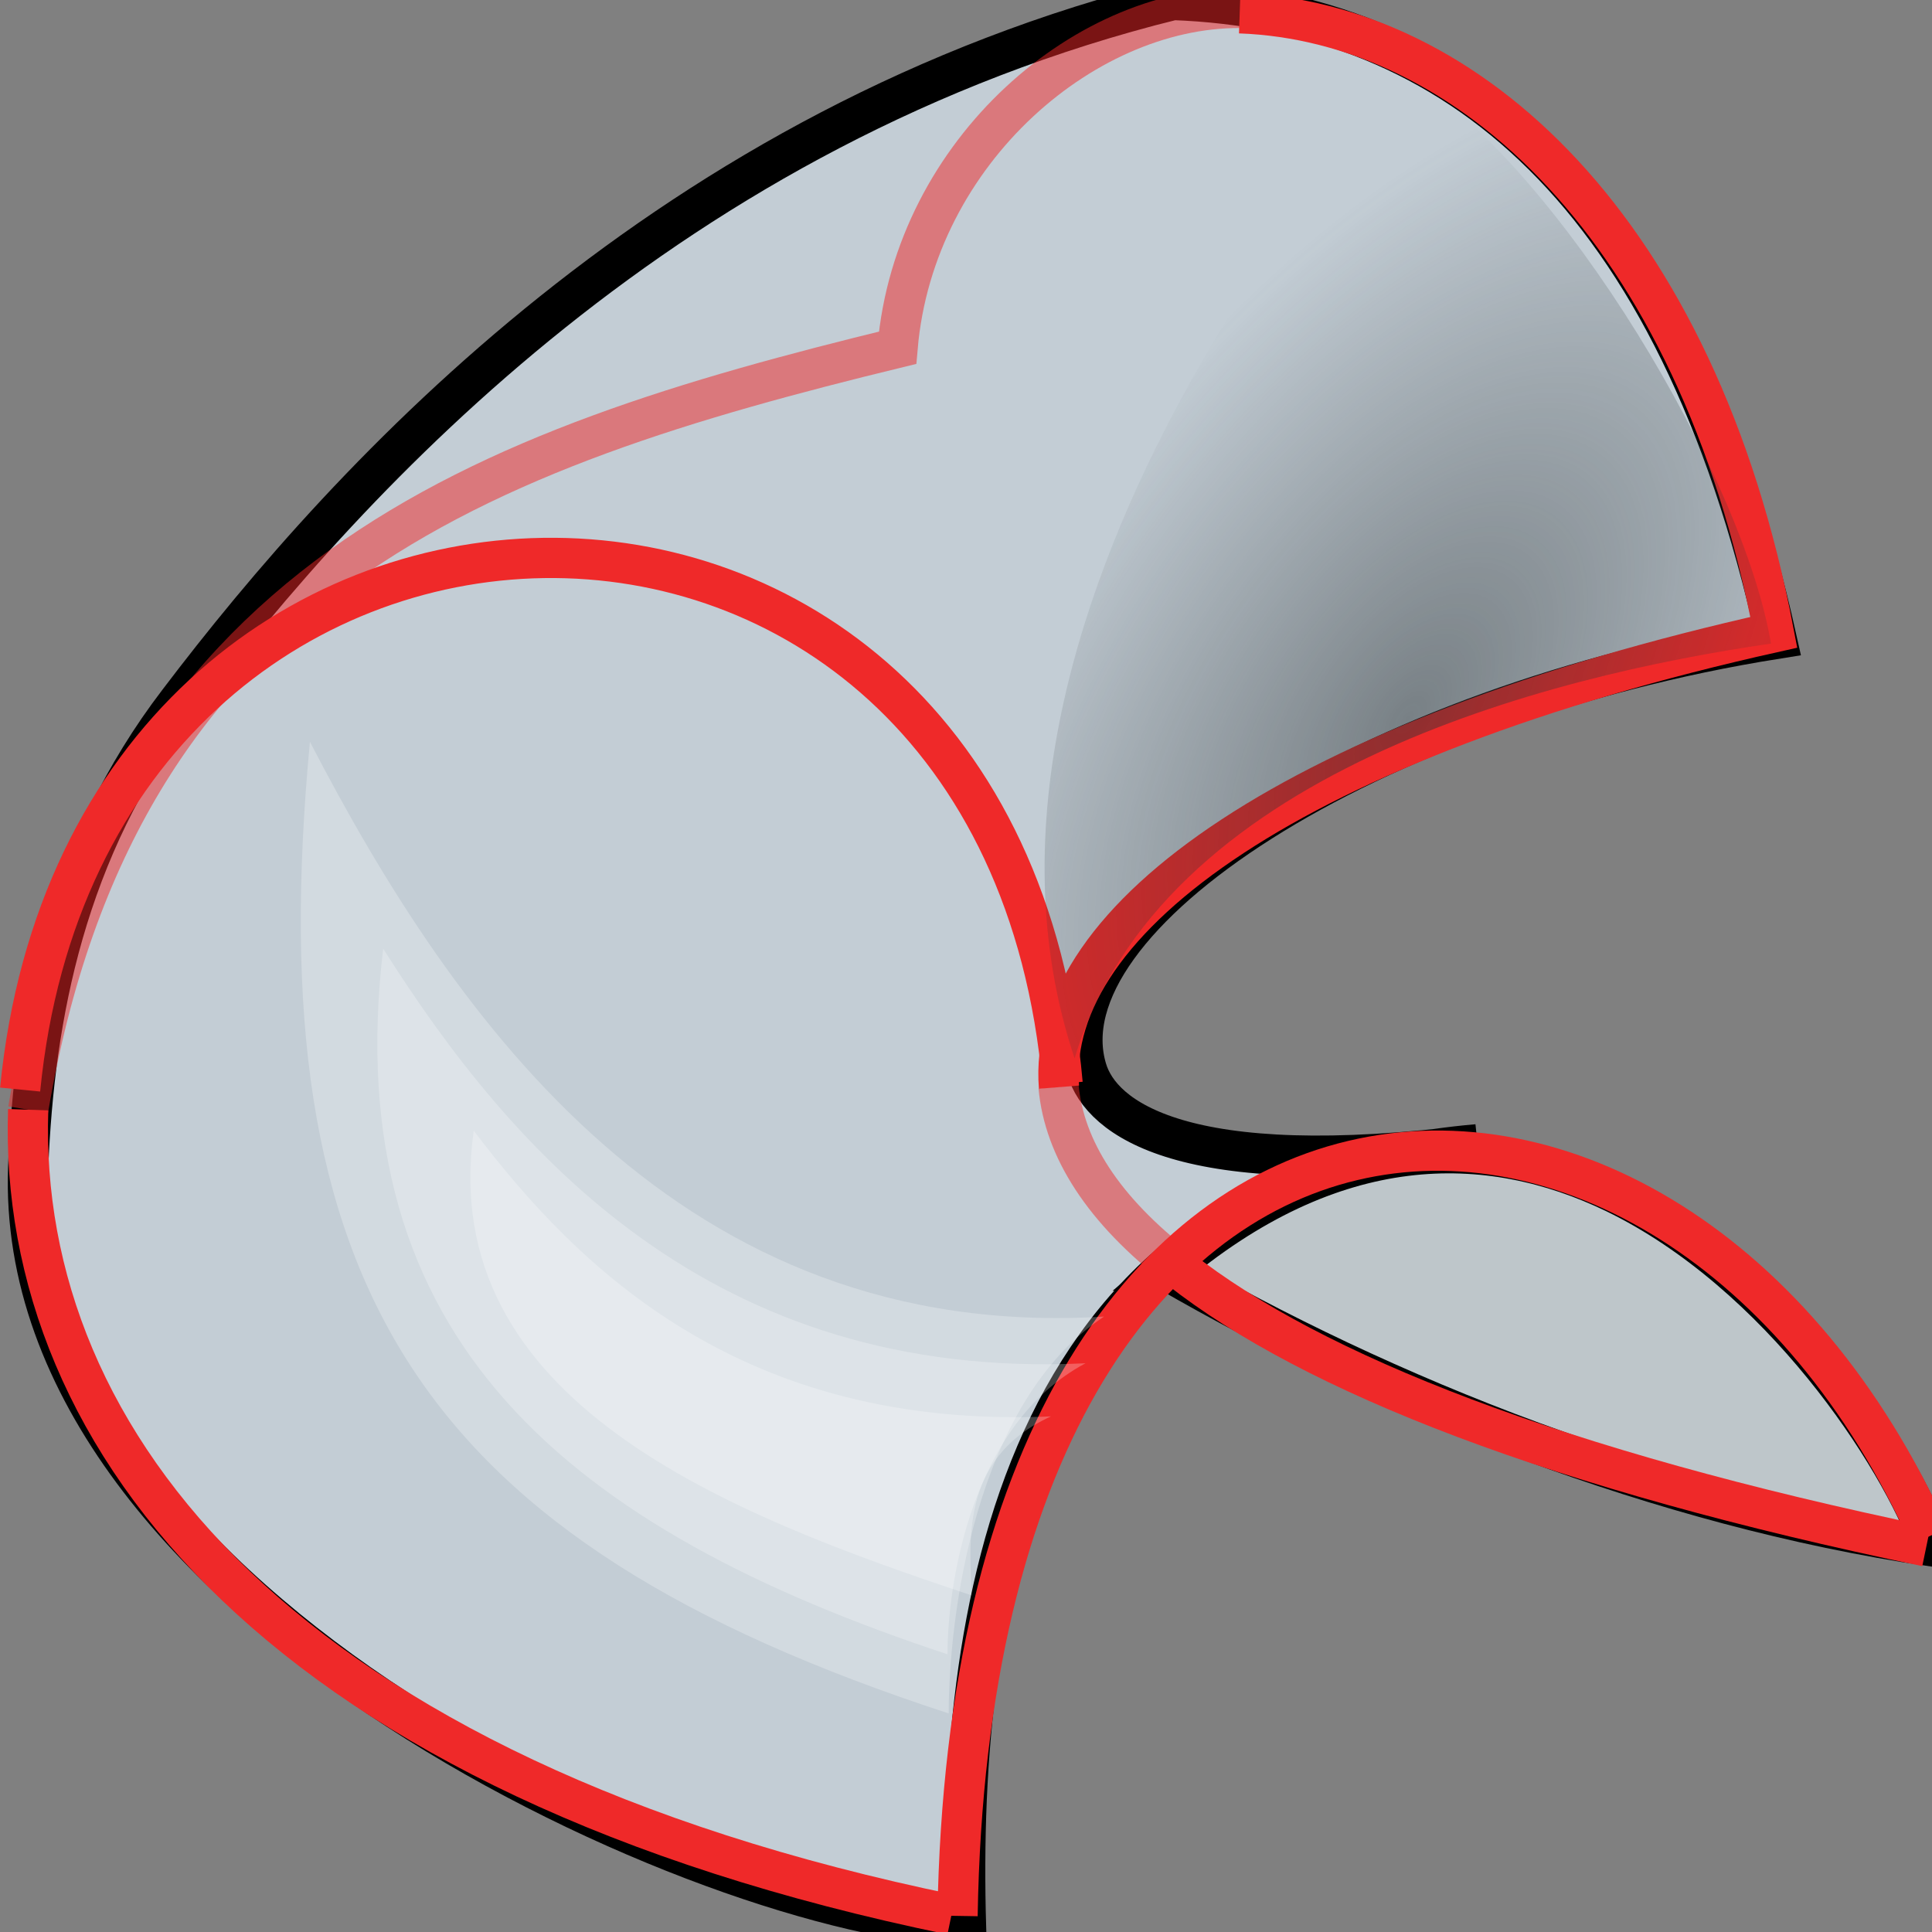 <svg xmlns="http://www.w3.org/2000/svg" width="48" height="48" xmlns:xlink="http://www.w3.org/1999/xlink"><rect width="100%" height="100%" fill="#808080" stroke="none"/><defs><linearGradient id="e"><stop offset="0" stop-color="#2e3436" stop-opacity=".502"/><stop offset="1" stop-color="#2e3436" stop-opacity="0"/></linearGradient><linearGradient id="a" x1="1097.176" x2="1099.262" y1="182.992" y2="179.317" gradientUnits="userSpaceOnUse" gradientTransform="matrix(1.015 0 0 1.015 -1073.384 -162.074)"><stop offset=".006" stop-color="#BEC6CA"/><stop offset=".893" stop-color="#899099"/></linearGradient><linearGradient id="b" x1="1079.588" x2="1068.418" y1="172.449" y2="190.534" gradientUnits="userSpaceOnUse" gradientTransform="matrix(1.015 0 0 1.015 -1073.384 -162.074)"><stop offset=".006" stop-color="#ACB5BE"/><stop offset=".197" stop-color="#C3CDD5"/><stop offset=".742" stop-color="#C3CDD5"/><stop offset="1" stop-color="#A1A9B2"/></linearGradient><linearGradient id="c" x1="1072.471" x2="1066.373" y1="176.66" y2="184.198" gradientUnits="userSpaceOnUse" gradientTransform="matrix(1.015 0 0 1.015 -1073.384 -162.074)"><stop offset="0" stop-color="#C8D2D8"/><stop offset=".421" stop-color="#D4DDDF"/><stop offset=".612" stop-color="#D4DDDF"/><stop offset="1" stop-color="#B7C1CA"/></linearGradient><linearGradient id="d" x1="1069.678" x2="1066.847" y1="178.874" y2="183.194" gradientUnits="userSpaceOnUse" gradientTransform="matrix(1.015 0 0 1.015 -1073.384 -162.074)"><stop offset="0" stop-color="#D4DDDF"/><stop offset=".528" stop-color="#fff"/><stop offset="1" stop-color="#D4DDDF"/></linearGradient><linearGradient x1="127.493" x2="129.579" y1="22.605" y2="18.931" gradientUnits="userSpaceOnUse" gradientTransform="matrix(1.012 0 0 1.242 -88.62 -3.302)"><stop offset=".006" stop-color="#BEC6CA"/><stop offset=".893" stop-color="#899099"/></linearGradient><linearGradient x1="109.905" x2="98.735" y1="12.062" y2="30.147" gradientUnits="userSpaceOnUse" gradientTransform="matrix(1.012 0 0 1.242 -88.62 -3.302)"><stop offset=".006" stop-color="#ACB5BE"/><stop offset=".197" stop-color="#C3CDD5"/><stop offset=".742" stop-color="#C3CDD5"/><stop offset="1" stop-color="#A1A9B2"/></linearGradient><linearGradient x1="102.788" x2="96.691" y1="16.273" y2="23.811" gradientUnits="userSpaceOnUse" gradientTransform="matrix(1.012 0 0 1.242 -88.62 -3.302)"><stop offset="0" stop-color="#C8D2D8"/><stop offset=".421" stop-color="#D4DDDF"/><stop offset=".612" stop-color="#D4DDDF"/><stop offset="1" stop-color="#B7C1CA"/></linearGradient><linearGradient x1="99.995" x2="97.165" y1="18.487" y2="22.808" gradientUnits="userSpaceOnUse" gradientTransform="matrix(1.012 0 0 1.242 -88.62 -3.302)"><stop offset="0" stop-color="#D4DDDF"/><stop offset=".528" stop-color="#fff"/><stop offset="1" stop-color="#D4DDDF"/></linearGradient><linearGradient x1="1097.176" x2="1099.262" y1="182.992" y2="179.317" xlink:href="#a" gradientUnits="userSpaceOnUse" gradientTransform="matrix(1.015 0 0 1.015 -1073.384 -162.074)"/><linearGradient x1="1079.588" x2="1068.418" y1="172.449" y2="190.534" xlink:href="#b" gradientUnits="userSpaceOnUse" gradientTransform="matrix(1.015 0 0 1.015 -1073.384 -162.074)"/><linearGradient x1="1072.471" x2="1066.373" y1="176.66" y2="184.198" xlink:href="#c" gradientUnits="userSpaceOnUse" gradientTransform="matrix(1.015 0 0 1.015 -1073.384 -162.074)"/><linearGradient x1="1069.678" x2="1066.847" y1="178.874" y2="183.194" xlink:href="#d" gradientUnits="userSpaceOnUse" gradientTransform="matrix(1.015 0 0 1.015 -1073.384 -162.074)"/><linearGradient x1="1069.678" x2="1066.847" y1="178.874" y2="183.194" xlink:href="#d" gradientUnits="userSpaceOnUse" gradientTransform="matrix(1.015 0 0 1.368 -1134.527 -228.591)"/><linearGradient x1="1072.471" x2="1066.373" y1="176.66" y2="184.198" xlink:href="#c" gradientUnits="userSpaceOnUse" gradientTransform="matrix(1.015 0 0 1.368 -1134.527 -228.591)"/><linearGradient x1="1079.588" x2="1068.418" y1="172.449" y2="190.534" xlink:href="#b" gradientUnits="userSpaceOnUse" gradientTransform="matrix(1.015 0 0 1.368 -1134.527 -228.591)"/><linearGradient x1="1097.176" x2="1099.262" y1="182.992" y2="179.317" xlink:href="#a" gradientUnits="userSpaceOnUse" gradientTransform="matrix(1.015 0 0 1.368 -1134.527 -228.591)"/><linearGradient id="f" x1="35.786" x2="36.786" y1="35.54" y2="28.151" xlink:href="#a" gradientUnits="userSpaceOnUse"/><linearGradient x1="1072.471" x2="1066.373" y1="176.66" y2="184.198" xlink:href="#c" gradientUnits="userSpaceOnUse" gradientTransform="matrix(.848 -.147 .148 1.039 -917.925 1.156)"/><linearGradient x1="1069.678" x2="1066.847" y1="178.874" y2="183.194" xlink:href="#d" gradientUnits="userSpaceOnUse" gradientTransform="matrix(.848 -.147 .148 1.039 -917.925 1.156)"/><radialGradient id="g" cx="34.374" cy="17.164" r="8.643" xlink:href="#e" fx="34.374" fy="17.164" gradientTransform="matrix(1.255 -1.77 .933 .661 -24.182 67.356)" gradientUnits="userSpaceOnUse"/></defs><g><path fill="#c3cdd5" fill-rule="evenodd" stroke="#000" d="M29.14 0C16.68 3.1 8.74 11.76 4.44 17.43 1.63 21.1.85 25.25.7 29 .3 39.97 17.8 47.68 24 47.86c-.24-8.26 1.5-18.47 12.7-19.43-7.34.94-9.34-.66-9.7-1.86-1.14-3.77 6.97-9.08 17.14-10.7-2.48-11.12-8-15.62-15-15.87z"/><path fill="url(#f)" fill-rule="evenodd" stroke="#000" d="M29 31.57c2.64 1.53 5.73 3.02 9.07 4.25 3.15 1.16 6.52 2.1 9.93 2.6-.82-2.27-3.76-6.78-7.88-8.78-3.15-1.52-7-1.58-11.12 1.93z"/><path fill="none" stroke="#ef2929" d="M29.3 31.52c3.3 2.6 9.4 5 18.56 6.9"/><path fill="none" stroke="#ef2929" stroke-opacity=".502" d="M26.3 27c.14 1.53 1.1 3.06 3 4.52"/><path fill="none" stroke="#ef2929" stroke-opacity=".509" d="M.7 27.57C2.92 14.33 12 11.15 22.3 8.64 22.72 3.74 27.05.06 31 .2"/><path fill="none" stroke="#ef2929" d="M.7 27.57c-.28 8.28 6.4 16.6 22.94 20"/><path fill="none" stroke="#ef2929" d="M30.8.33c5.64.2 11.36 5.32 13.27 15.38-11.83 2.64-18.1 7.1-17.76 11.3"/><path fill="none" stroke="#ef2929" d="M.5 27.07c1.7-17.3 24.34-17.87 25.9-.15"/><path fill="none" stroke="#ef2929" d="M47.93 38.17c-6.4-14.24-23.76-13.8-24.14 9.43"/><path fill="url(#g)" fill-rule="evenodd" d="M26.7 26.3C22.87 14.85 35 1.85 35 1.85c3.83 2.43 8.3 10 9 14.14-5.53.8-15.17 3.2-17.3 10.3z"/><path fill="#fff" fill-opacity=".251" fill-rule="evenodd" d="M23.57 42.57C10.4 38.27 6.42 31.95 7.7 18.43c3.62 6.98 9.23 14.92 19.73 14.28-3.23 2.13-3.86 7.52-3.86 9.87z"/><path fill="#fff" fill-opacity=".251" fill-rule="evenodd" d="M23.54 41.1C14.16 38 8.37 33.3 9.52 23.57c3.18 5.03 8.15 10.75 17.45 10.3-2.86 1.52-3.43 5.53-3.43 7.23z"/><path fill="#fff" fill-opacity=".251" fill-rule="evenodd" d="M24.12 39.63c-6-2-13.3-4.8-12.35-11.54 2.62 3.47 6.7 7.43 14.34 7.1-2.34 1.07-1.98 3.25-1.98 4.43z"/></g></svg>